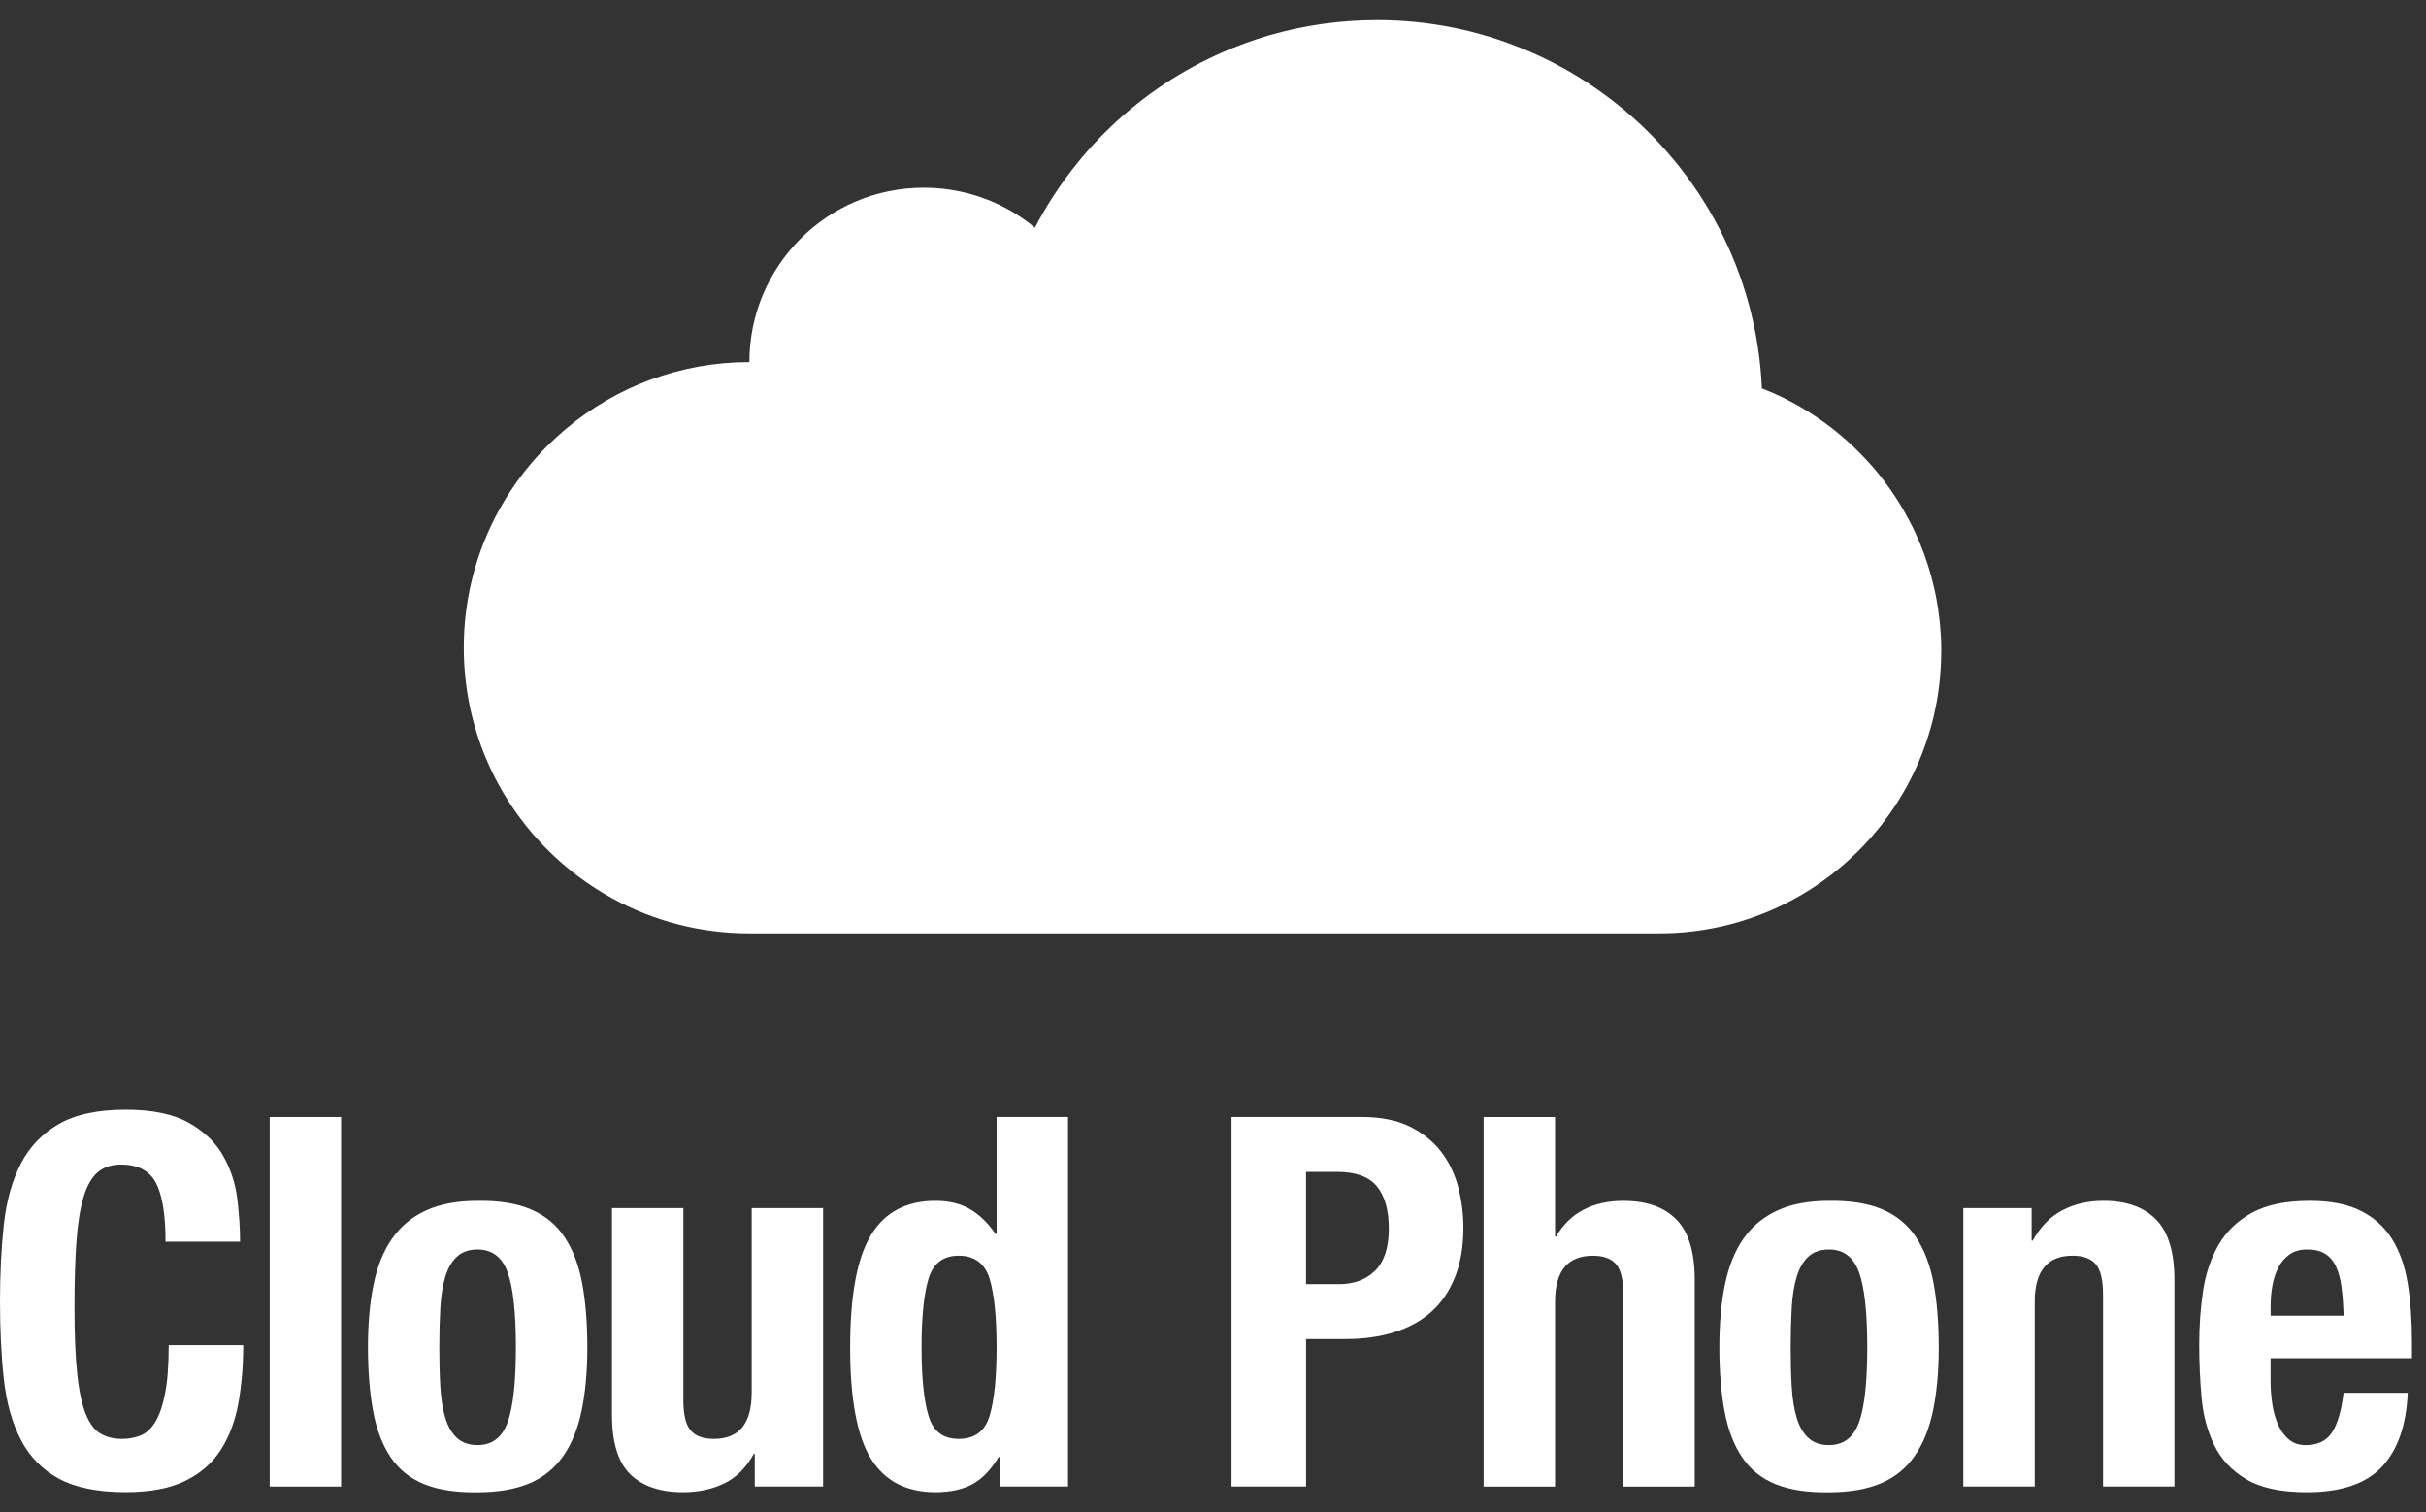 <svg width="154" height="96" viewBox="0 0 154 96" fill="none" xmlns="http://www.w3.org/2000/svg">
<rect x="0" y="0" width="154" height="96" fill="#333333" stroke="none"/>
<g clip-path="url(#clip0_107_579)">
<g clip-path="url(#clip1_107_579)">
<path d="M10.476 88.46C10.323 89.236 10.116 89.84 9.852 90.266C9.589 90.693 9.278 90.977 8.915 91.119C8.553 91.261 8.166 91.333 7.749 91.333C7.245 91.333 6.801 91.229 6.418 91.02C6.035 90.813 5.718 90.407 5.465 89.804C5.213 89.203 5.026 88.354 4.907 87.257C4.785 86.162 4.727 84.728 4.727 82.954C4.727 81.289 4.77 79.882 4.857 78.731C4.945 77.58 5.098 76.65 5.317 75.939C5.535 75.227 5.837 74.714 6.22 74.394C6.603 74.076 7.091 73.919 7.681 73.919C8.753 73.919 9.494 74.308 9.9 75.085C10.305 75.862 10.508 77.105 10.508 78.814H15.239C15.239 77.961 15.178 77.047 15.059 76.072C14.937 75.097 14.638 74.189 14.156 73.344C13.674 72.502 12.946 71.806 11.971 71.259C10.996 70.712 9.665 70.437 7.981 70.437C6.206 70.437 4.794 70.739 3.743 71.34C2.691 71.944 1.887 72.781 1.329 73.853C0.77 74.928 0.41 76.213 0.245 77.713C0.081 79.213 0 80.85 0 82.625C0 84.399 0.081 86.064 0.245 87.552C0.41 89.04 0.77 90.322 1.329 91.396C1.887 92.47 2.691 93.29 3.743 93.86C4.794 94.429 6.206 94.713 7.981 94.713C9.535 94.713 10.8 94.472 11.775 93.99C12.751 93.508 13.505 92.842 14.043 91.986C14.579 91.133 14.946 90.135 15.144 88.996C15.342 87.856 15.439 86.651 15.439 85.381H10.708C10.708 86.651 10.631 87.676 10.478 88.453L10.476 88.46Z" fill="white"/>
<path d="M21.652 70.901H17.119V94.358H21.652V70.901Z" fill="white"/>
<path d="M35.837 78.522C35.313 77.734 34.599 77.148 33.703 76.765C32.804 76.382 31.676 76.202 30.318 76.222C29.025 76.222 27.935 76.425 27.05 76.831C26.163 77.236 25.445 77.828 24.9 78.605C24.352 79.382 23.958 80.353 23.718 81.512C23.477 82.674 23.357 84.01 23.357 85.521C23.357 87.032 23.468 88.406 23.686 89.579C23.904 90.75 24.278 91.725 24.803 92.502C25.328 93.279 26.039 93.849 26.938 94.211C27.836 94.571 28.962 94.743 30.32 94.72C31.613 94.72 32.703 94.533 33.59 94.162C34.477 93.79 35.193 93.216 35.741 92.436C36.288 91.66 36.682 90.691 36.923 89.529C37.164 88.37 37.283 87.032 37.283 85.521C37.283 84.01 37.173 82.609 36.954 81.447C36.736 80.287 36.362 79.312 35.837 78.524V78.522ZM32.223 90.281C31.872 91.245 31.237 91.727 30.318 91.727C29.771 91.727 29.332 91.574 29.003 91.268C28.674 90.962 28.429 90.534 28.264 89.986C28.1 89.439 27.996 88.782 27.951 88.016C27.906 87.25 27.886 86.417 27.886 85.519C27.886 84.62 27.908 83.789 27.951 83.021C27.994 82.255 28.1 81.598 28.264 81.051C28.429 80.503 28.674 80.076 29.003 79.769C29.332 79.463 29.768 79.31 30.318 79.31C31.237 79.31 31.872 79.792 32.223 80.756C32.572 81.719 32.748 83.307 32.748 85.519C32.748 87.73 32.572 89.317 32.223 90.281Z" fill="white"/>
<path d="M47.714 88.41C47.714 90.36 46.915 91.333 45.316 91.333C44.638 91.333 44.145 91.153 43.839 90.79C43.532 90.428 43.379 89.788 43.379 88.869V76.682H38.846V89.788C38.846 91.563 39.236 92.826 40.013 93.583C40.789 94.337 41.902 94.716 43.348 94.716C44.334 94.716 45.21 94.529 45.976 94.157C46.741 93.785 47.365 93.162 47.847 92.286H47.912V94.355H52.25V76.682H47.717V88.41H47.714Z" fill="white"/>
<path d="M63.262 78.323H63.196C62.715 77.623 62.172 77.098 61.571 76.747C60.967 76.398 60.24 76.222 59.386 76.222C57.524 76.222 56.155 76.95 55.281 78.407C54.405 79.864 53.966 82.233 53.966 85.519C53.966 88.804 54.403 91.157 55.281 92.581C56.157 94.004 57.526 94.715 59.386 94.715C60.305 94.715 61.077 94.551 61.703 94.222C62.327 93.893 62.89 93.315 63.395 92.481H63.46V94.353H67.797V70.897H63.264V78.321L63.262 78.323ZM62.818 89.871C62.523 90.847 61.87 91.333 60.863 91.333C59.857 91.333 59.237 90.847 58.943 89.871C58.648 88.896 58.499 87.446 58.499 85.519C58.499 83.591 58.648 82.141 58.943 81.165C59.237 80.19 59.879 79.704 60.863 79.704C61.847 79.704 62.523 80.193 62.818 81.165C63.113 82.141 63.262 83.591 63.262 85.519C63.262 87.446 63.113 88.896 62.818 89.871Z" fill="white"/>
<path d="M91.481 73.102C90.976 72.444 90.314 71.915 89.492 71.507C88.67 71.102 87.657 70.899 86.454 70.899H78.176V94.355H82.908V84.994H85.436C86.553 84.994 87.571 84.852 88.492 84.566C89.411 84.282 90.195 83.855 90.841 83.285C91.487 82.715 91.992 81.981 92.352 81.085C92.715 80.186 92.895 79.137 92.895 77.932C92.895 77.056 92.785 76.196 92.566 75.353C92.348 74.511 91.985 73.759 91.483 73.104L91.481 73.102ZM87.292 80.657C86.711 81.227 85.95 81.51 85.009 81.51H82.905V74.383H84.876C86.058 74.383 86.9 74.689 87.405 75.302C87.909 75.914 88.161 76.813 88.161 77.995C88.161 79.177 87.871 80.087 87.29 80.657H87.292Z" fill="white"/>
<path d="M103.083 76.223C101.09 76.223 99.655 76.979 98.779 78.49H98.714V70.901H94.181V94.358H98.714V82.629C98.714 80.681 99.513 79.706 101.112 79.706C101.79 79.706 102.283 79.886 102.59 80.249C102.896 80.612 103.049 81.251 103.049 82.17V94.358H107.582V81.251C107.582 79.477 107.193 78.195 106.416 77.407C105.639 76.619 104.526 76.225 103.081 76.225L103.083 76.223Z" fill="white"/>
<path d="M121.623 78.522C121.098 77.734 120.385 77.148 119.488 76.765C118.59 76.382 117.462 76.202 116.104 76.222C114.811 76.222 113.721 76.425 112.836 76.831C111.949 77.236 111.23 77.828 110.685 78.605C110.138 79.382 109.744 80.353 109.503 81.512C109.262 82.674 109.143 84.01 109.143 85.521C109.143 87.032 109.253 88.406 109.472 89.579C109.69 90.75 110.064 91.725 110.589 92.502C111.113 93.279 111.825 93.849 112.723 94.211C113.622 94.571 114.748 94.743 116.106 94.72C117.398 94.72 118.488 94.533 119.376 94.162C120.263 93.79 120.979 93.216 121.526 92.436C122.074 91.66 122.468 90.691 122.709 89.529C122.95 88.37 123.069 87.032 123.069 85.521C123.069 84.01 122.959 82.609 122.74 81.447C122.522 80.287 122.148 79.312 121.623 78.524V78.522ZM118.009 90.281C117.657 91.245 117.022 91.727 116.104 91.727C115.556 91.727 115.117 91.574 114.788 91.268C114.46 90.962 114.214 90.534 114.05 89.986C113.885 89.439 113.782 88.782 113.737 88.016C113.692 87.25 113.671 86.417 113.671 85.519C113.671 84.62 113.694 83.789 113.737 83.021C113.78 82.255 113.885 81.598 114.05 81.051C114.214 80.503 114.46 80.076 114.788 79.769C115.117 79.463 115.554 79.31 116.104 79.31C117.022 79.31 117.657 79.792 118.009 80.756C118.358 81.719 118.533 83.307 118.533 85.519C118.533 87.73 118.358 89.317 118.009 90.281Z" fill="white"/>
<path d="M133.531 76.222C132.545 76.222 131.669 76.425 130.903 76.831C130.135 77.236 129.512 77.878 129.032 78.751H128.967V76.682H124.629V94.355H129.163V82.627C129.163 80.679 129.962 79.704 131.561 79.704C132.239 79.704 132.732 79.884 133.038 80.247C133.344 80.609 133.498 81.249 133.498 82.168V94.355H138.031V81.249C138.031 79.474 137.641 78.193 136.864 77.405C136.087 76.617 134.975 76.222 133.529 76.222H133.531Z" fill="white"/>
<path d="M153.108 86.208V85.19C153.108 83.832 153.02 82.6 152.844 81.494C152.668 80.389 152.34 79.447 151.858 78.668C151.376 77.891 150.714 77.288 149.869 76.862C149.025 76.434 147.948 76.222 146.633 76.222C145.1 76.222 143.875 76.475 142.954 76.979C142.035 77.484 141.328 78.161 140.834 79.015C140.341 79.868 140.013 80.844 139.848 81.938C139.684 83.032 139.603 84.172 139.603 85.354C139.603 86.471 139.652 87.588 139.751 88.705C139.85 89.822 140.118 90.829 140.555 91.727C140.992 92.626 141.672 93.349 142.591 93.896C143.51 94.443 144.791 94.718 146.435 94.718C148.604 94.718 150.191 94.182 151.198 93.108C152.205 92.036 152.752 90.468 152.84 88.41H148.766C148.635 89.527 148.394 90.36 148.043 90.907C147.692 91.455 147.133 91.729 146.368 91.729C145.951 91.729 145.6 91.615 145.316 91.385C145.032 91.155 144.8 90.849 144.627 90.466C144.451 90.083 144.325 89.644 144.248 89.151C144.172 88.658 144.134 88.149 144.134 87.624V86.212H153.101L153.108 86.208ZM144.14 82.825C144.14 82.409 144.179 81.992 144.255 81.578C144.332 81.161 144.458 80.785 144.634 80.445C144.809 80.105 145.043 79.832 145.341 79.623C145.636 79.416 146.014 79.31 146.473 79.31C146.933 79.31 147.311 79.402 147.606 79.589C147.901 79.776 148.131 80.049 148.295 80.411C148.46 80.771 148.574 81.211 148.64 81.724C148.705 82.24 148.75 82.837 148.77 83.514H144.138V82.825H144.14Z" fill="white"/>
<path d="M123.231 41.329C123.231 41.052 123.222 40.777 123.211 40.502C123.206 40.417 123.202 40.331 123.195 40.245C123.184 40.05 123.168 39.854 123.15 39.658C123.141 39.568 123.134 39.48 123.123 39.39C123.101 39.171 123.071 38.953 123.04 38.734C123.033 38.68 123.026 38.629 123.017 38.575C122.977 38.311 122.929 38.05 122.878 37.788C122.862 37.708 122.844 37.629 122.826 37.548C122.788 37.365 122.745 37.183 122.7 37C122.677 36.906 122.653 36.811 122.628 36.717C122.58 36.541 122.531 36.365 122.479 36.192C122.454 36.109 122.432 36.025 122.405 35.942C122.328 35.701 122.249 35.462 122.164 35.226C122.132 35.14 122.099 35.057 122.067 34.971C122.006 34.812 121.945 34.654 121.88 34.498C121.837 34.393 121.792 34.289 121.745 34.183C121.686 34.048 121.623 33.913 121.563 33.778C121.513 33.672 121.466 33.566 121.414 33.463C121.34 33.312 121.261 33.161 121.182 33.012C121.096 32.848 121.006 32.686 120.914 32.523C120.849 32.406 120.783 32.291 120.714 32.177C120.642 32.057 120.567 31.938 120.495 31.821C120.437 31.726 120.376 31.634 120.315 31.539C120.234 31.416 120.153 31.294 120.07 31.172C120.018 31.096 119.964 31.021 119.91 30.947C119.711 30.67 119.509 30.4 119.295 30.134C119.275 30.109 119.257 30.085 119.236 30.06C119.126 29.925 119.013 29.792 118.899 29.659C118.853 29.607 118.808 29.553 118.761 29.501C118.644 29.369 118.525 29.236 118.403 29.107C118.369 29.071 118.336 29.035 118.299 28.999C117.878 28.556 117.437 28.137 116.973 27.738C116.957 27.725 116.942 27.711 116.926 27.698C116.768 27.565 116.611 27.434 116.448 27.306C116.433 27.292 116.417 27.281 116.401 27.267C115.721 26.729 115 26.243 114.246 25.806C114.244 25.806 114.241 25.804 114.239 25.801C113.474 25.36 112.674 24.975 111.843 24.651C111.521 17.336 107.99 10.855 102.621 6.586C102.621 6.586 102.619 6.586 102.617 6.583C102.324 6.351 102.027 6.126 101.725 5.908C101.714 5.901 101.705 5.892 101.694 5.885C101.399 5.671 101.097 5.466 100.793 5.266C100.775 5.255 100.757 5.243 100.739 5.23C100.439 5.034 100.135 4.847 99.827 4.662C99.802 4.649 99.779 4.633 99.755 4.62C99.451 4.442 99.142 4.268 98.829 4.104C98.8 4.088 98.771 4.072 98.739 4.057C98.431 3.894 98.115 3.739 97.8 3.59C97.766 3.575 97.733 3.559 97.696 3.543C97.381 3.397 97.064 3.257 96.742 3.124C96.703 3.109 96.667 3.093 96.629 3.079C96.307 2.949 95.983 2.825 95.656 2.705C95.616 2.692 95.577 2.678 95.537 2.663C95.208 2.548 94.877 2.437 94.544 2.336C94.503 2.325 94.465 2.314 94.424 2.3C94.089 2.199 93.749 2.106 93.406 2.019C93.368 2.01 93.328 2.001 93.289 1.989C92.945 1.904 92.596 1.825 92.247 1.755C92.211 1.748 92.175 1.742 92.139 1.735C91.783 1.665 91.425 1.602 91.064 1.548C91.033 1.543 91.001 1.539 90.972 1.534C90.605 1.48 90.236 1.435 89.864 1.397C89.842 1.395 89.817 1.393 89.794 1.39C89.414 1.354 89.031 1.325 88.646 1.305C88.632 1.305 88.617 1.305 88.603 1.305C88.207 1.287 87.81 1.275 87.409 1.275C87.146 1.275 86.885 1.282 86.621 1.289C86.547 1.291 86.475 1.294 86.401 1.298C86.191 1.307 85.984 1.318 85.777 1.332C85.721 1.336 85.662 1.339 85.603 1.343C85.344 1.361 85.088 1.384 84.831 1.411C84.779 1.415 84.728 1.422 84.676 1.429C84.464 1.453 84.252 1.478 84.041 1.507C83.975 1.516 83.91 1.525 83.847 1.534C83.331 1.609 82.82 1.701 82.316 1.807C82.262 1.818 82.21 1.829 82.156 1.841C81.933 1.89 81.712 1.94 81.491 1.996C81.458 2.005 81.424 2.012 81.392 2.021C81.133 2.086 80.877 2.156 80.62 2.23C80.604 2.235 80.588 2.239 80.57 2.244C80.332 2.314 80.093 2.388 79.856 2.465C79.825 2.476 79.791 2.485 79.76 2.496C79.246 2.665 78.742 2.85 78.244 3.05L78.213 3.064C72.81 5.255 68.372 9.319 65.696 14.452C65.609 14.38 65.521 14.312 65.43 14.242C65.394 14.213 65.359 14.184 65.32 14.154C65.237 14.091 65.151 14.03 65.068 13.97C65.018 13.934 64.967 13.898 64.917 13.862C64.836 13.805 64.753 13.751 64.669 13.697C64.613 13.661 64.557 13.623 64.498 13.587C64.417 13.535 64.334 13.486 64.251 13.436C64.19 13.4 64.127 13.364 64.064 13.33C63.983 13.285 63.899 13.238 63.816 13.195C63.751 13.159 63.683 13.125 63.615 13.091C63.534 13.051 63.451 13.008 63.37 12.97C63.298 12.936 63.224 12.905 63.152 12.871C63.073 12.835 62.992 12.799 62.913 12.765C62.809 12.722 62.701 12.682 62.595 12.641C62.489 12.601 62.381 12.562 62.273 12.524C62.174 12.49 62.077 12.456 61.978 12.425C61.906 12.402 61.834 12.382 61.762 12.362C61.667 12.335 61.575 12.308 61.481 12.281C61.406 12.261 61.332 12.245 61.26 12.227C61.165 12.204 61.069 12.182 60.974 12.161C60.9 12.146 60.825 12.13 60.751 12.116C60.652 12.098 60.553 12.08 60.454 12.062C60.382 12.051 60.307 12.037 60.235 12.028C60.13 12.013 60.024 12.002 59.918 11.988C59.848 11.979 59.78 11.972 59.711 11.966C59.593 11.954 59.474 11.945 59.355 11.938C59.296 11.934 59.238 11.929 59.179 11.927C59.001 11.918 58.821 11.914 58.641 11.914C52.527 11.914 47.57 16.87 47.57 22.984C43.148 22.984 39.096 24.57 35.95 27.202C35.545 27.54 35.153 27.896 34.779 28.267C34.77 28.276 34.759 28.285 34.75 28.294C31.469 31.575 29.44 36.109 29.44 41.115C29.44 47.06 32.302 52.336 36.723 55.642C37.421 56.164 38.157 56.637 38.927 57.056C41.497 58.452 44.44 59.245 47.568 59.245H105.315C115.208 59.245 123.227 51.226 123.227 41.335C123.227 41.335 123.227 41.331 123.227 41.329H123.231Z" fill="white"/>
</g>
</g>
<defs>
<clipPath id="clip0_107_579">
<rect width="153.6" height="96" fill="white"/>
</clipPath>
<clipPath id="clip1_107_579">
<rect width="153.6" height="96" fill="white"/>
</clipPath>
</defs>
</svg>
